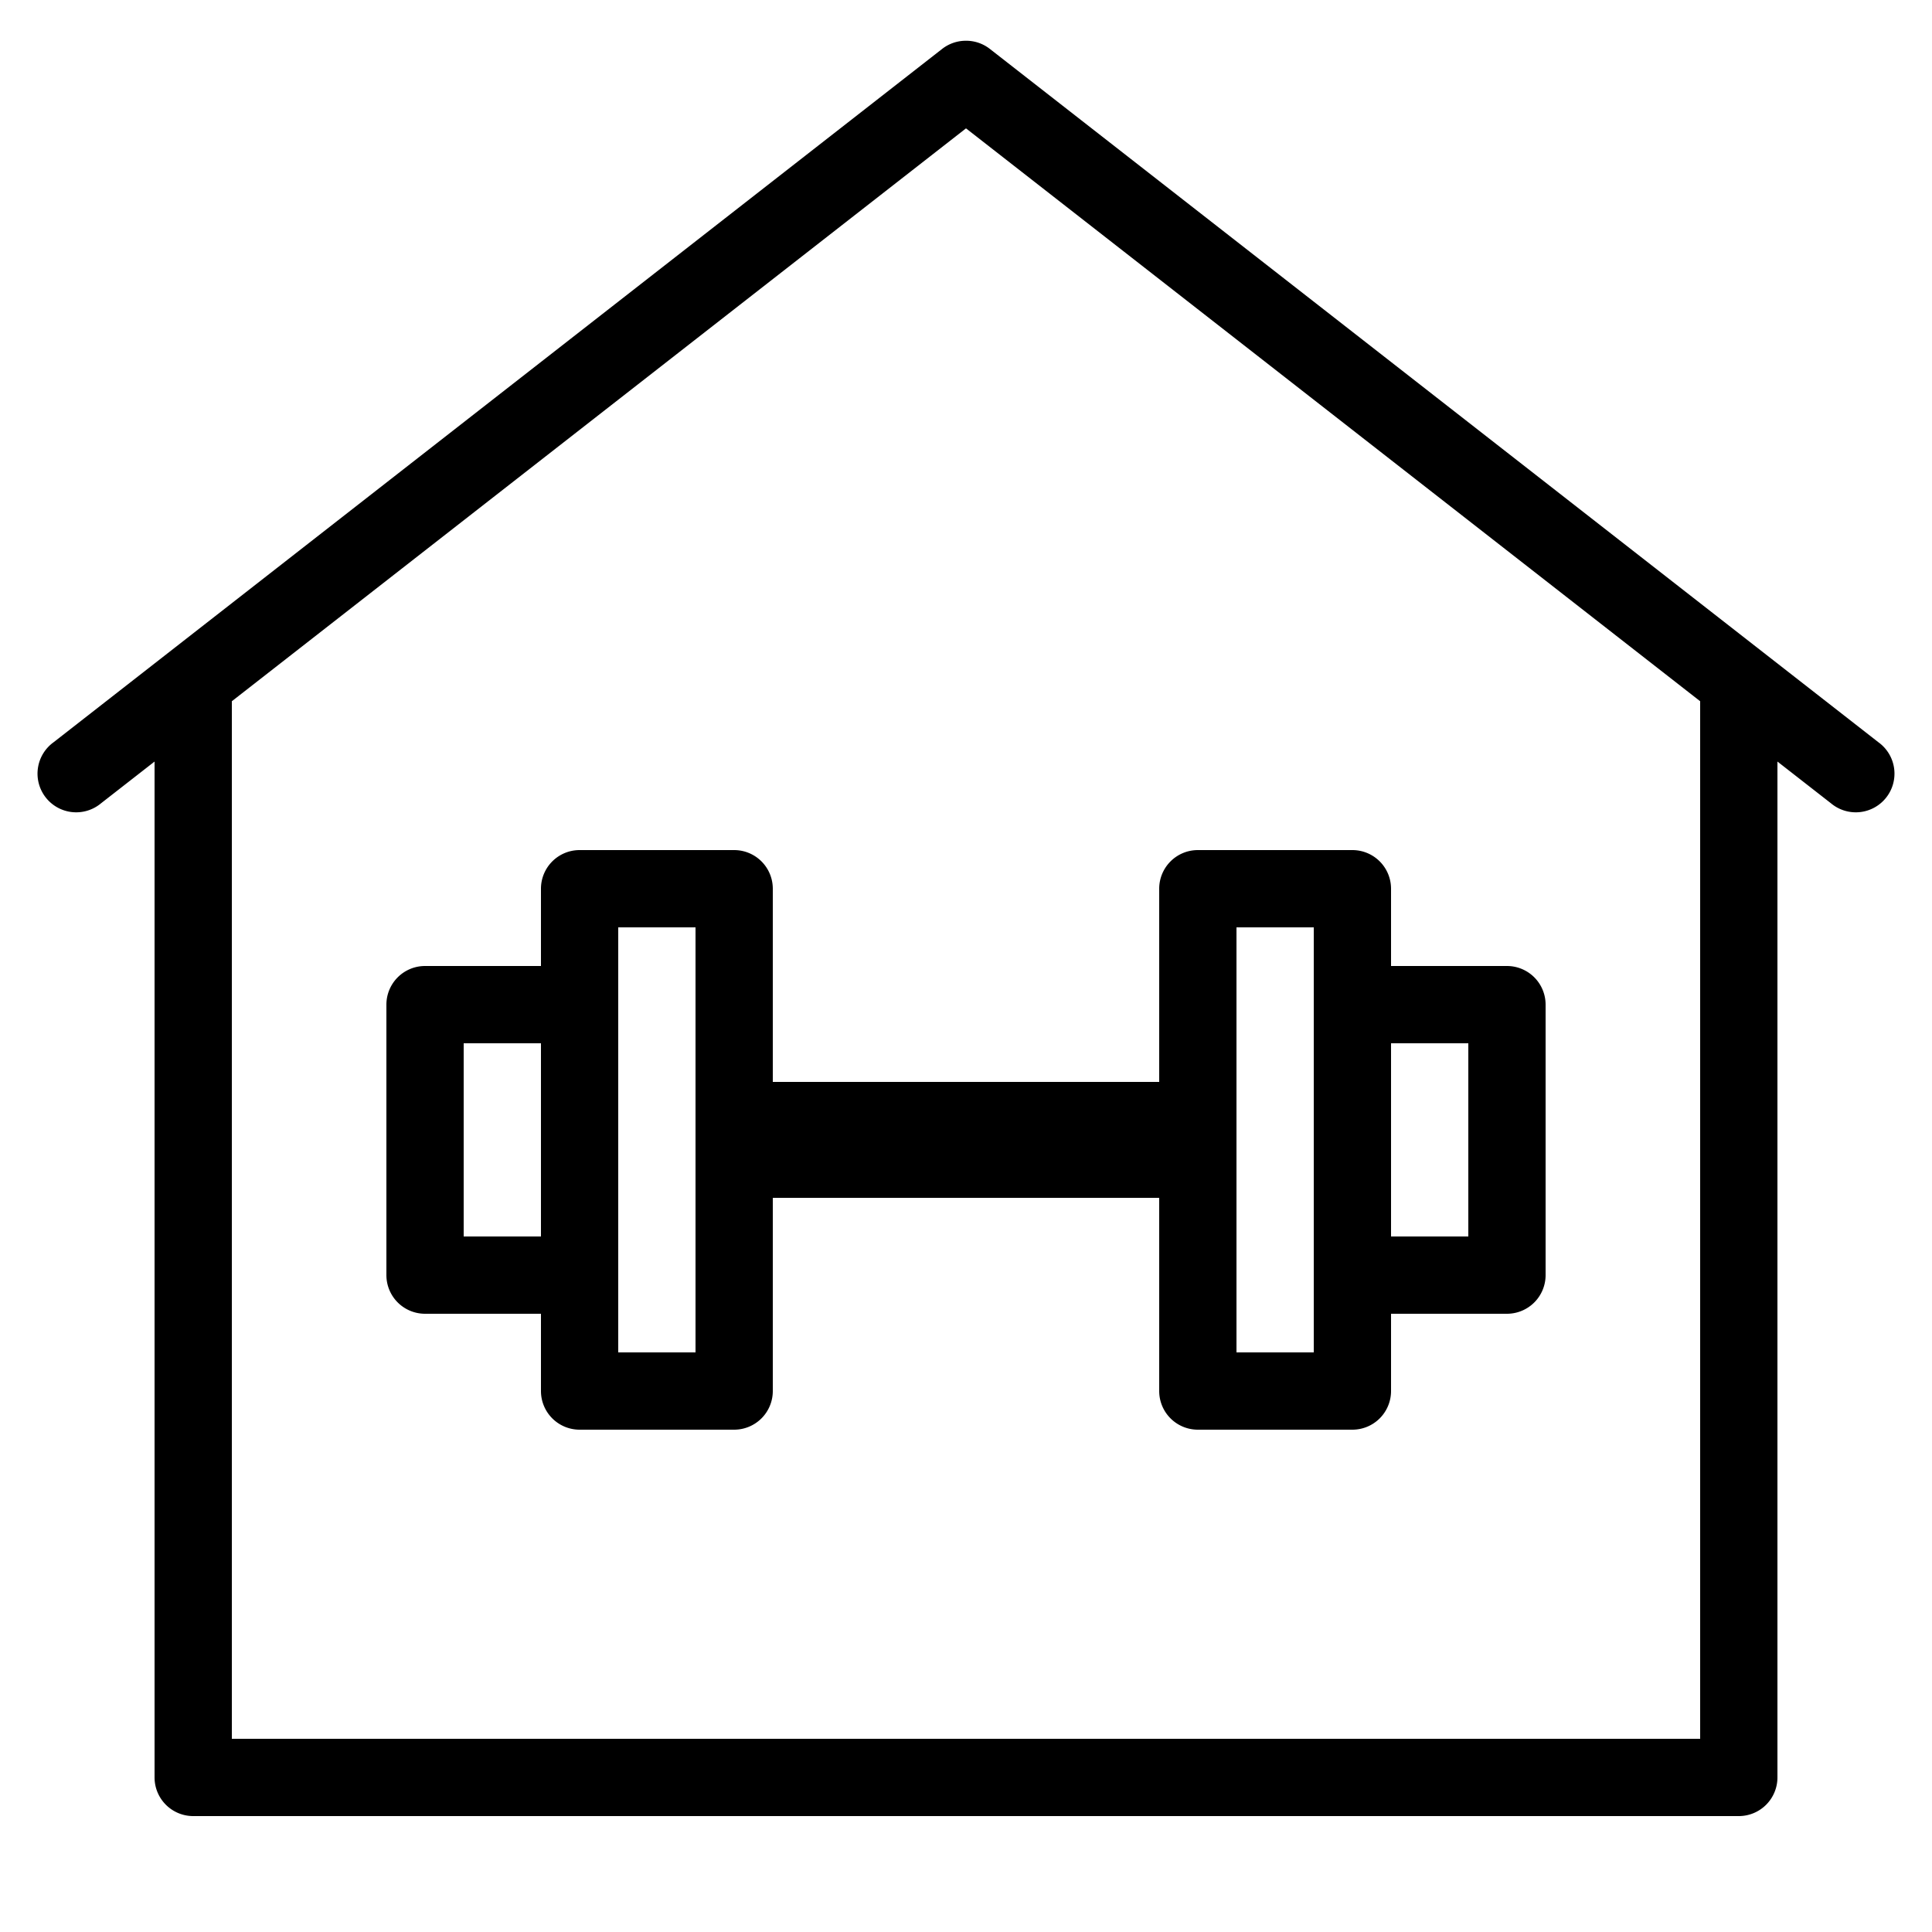 <svg fill="#000000" xmlns="http://www.w3.org/2000/svg"  viewBox="0 0 50 50" width="50px" height="50px"><path d="M 24.963 1.055 A 1 1 0 0 0 24.385 1.264 L 1.385 19.211 A 1.001 1.001 0 1 0 2.615 20.789 L 4 19.709 L 4 46 A 1 1 0 0 0 5 47 L 45 47 A 1 1 0 0 0 46 46 L 46 19.709 L 47.385 20.789 A 1.001 1.001 0 1 0 48.615 19.211 L 25.615 1.264 A 1 1 0 0 0 24.963 1.055 z M 25 3.322 L 44 18.148 L 44 45 L 6 45 L 6 18.148 L 25 3.322 z M 15 22 A 1 1 0 0 0 14 23 L 14 25 L 11 25 A 1 1 0 0 0 10 26 L 10 33 A 1 1 0 0 0 11 34 L 14 34 L 14 36 A 1 1 0 0 0 15 37 L 19 37 A 1 1 0 0 0 20 36 L 20 31 L 30 31 L 30 36 A 1 1 0 0 0 31 37 L 35 37 A 1 1 0 0 0 36 36 L 36 34 L 39 34 A 1 1 0 0 0 40 33 L 40 26 A 1 1 0 0 0 39 25 L 36 25 L 36 23 A 1 1 0 0 0 35 22 L 31 22 A 1 1 0 0 0 30 23 L 30 28 L 20 28 L 20 23 A 1 1 0 0 0 19 22 L 15 22 z M 16 24 L 18 24 L 18 29 L 18 30 L 18 35 L 16 35 L 16 33 L 16 26 L 16 24 z M 32 24 L 34 24 L 34 26 L 34 33 L 34 35 L 32 35 L 32 30 L 32 29 L 32 24 z M 12 27 L 14 27 L 14 32 L 12 32 L 12 27 z M 36 27 L 38 27 L 38 32 L 36 32 L 36 27 z"/></svg>